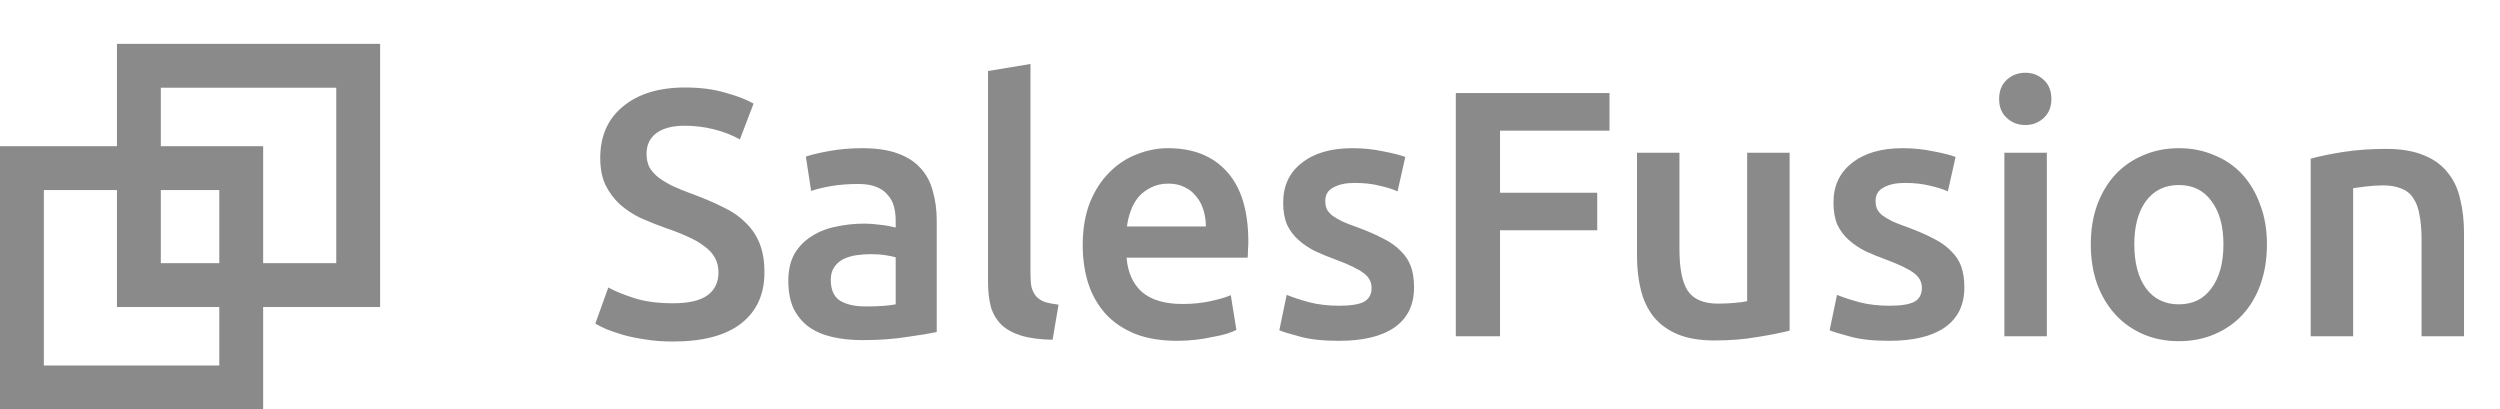 <svg width="171" height="28" viewBox="0 0 171 28" fill="none" xmlns="http://www.w3.org/2000/svg">
<rect x="9.5" y="4.5" width="15" height="15" stroke="#8A8A8A" stroke-width="3"/>
<rect x="1.5" y="11.5" width="15" height="15" stroke="#8A8A8A" stroke-width="3"/>
<path d="M46.024 20.744C47.112 20.744 47.904 20.56 48.4 20.192C48.896 19.824 49.144 19.304 49.144 18.632C49.144 18.232 49.056 17.888 48.88 17.6C48.72 17.312 48.48 17.056 48.16 16.832C47.856 16.592 47.48 16.376 47.032 16.184C46.584 15.976 46.072 15.776 45.496 15.584C44.92 15.376 44.36 15.152 43.816 14.912C43.288 14.656 42.816 14.344 42.4 13.976C42 13.608 41.672 13.168 41.416 12.656C41.176 12.144 41.056 11.528 41.056 10.808C41.056 9.304 41.576 8.128 42.616 7.28C43.656 6.416 45.072 5.984 46.864 5.984C47.904 5.984 48.824 6.104 49.624 6.344C50.44 6.568 51.08 6.816 51.544 7.088L50.608 9.536C50.064 9.232 49.464 9 48.808 8.84C48.168 8.68 47.504 8.6 46.816 8.6C46 8.6 45.36 8.768 44.896 9.104C44.448 9.44 44.224 9.912 44.224 10.52C44.224 10.888 44.296 11.208 44.44 11.48C44.6 11.736 44.816 11.968 45.088 12.176C45.376 12.384 45.704 12.576 46.072 12.752C46.456 12.928 46.872 13.096 47.32 13.256C48.104 13.544 48.8 13.84 49.408 14.144C50.032 14.432 50.552 14.784 50.968 15.2C51.4 15.6 51.728 16.08 51.952 16.64C52.176 17.184 52.288 17.848 52.288 18.632C52.288 20.136 51.752 21.304 50.68 22.136C49.624 22.952 48.072 23.36 46.024 23.36C45.336 23.36 44.704 23.312 44.128 23.216C43.568 23.136 43.064 23.032 42.616 22.904C42.184 22.776 41.808 22.648 41.488 22.52C41.168 22.376 40.912 22.248 40.72 22.136L41.608 19.664C42.04 19.904 42.624 20.144 43.36 20.384C44.096 20.624 44.984 20.744 46.024 20.744ZM59.225 20.96C60.121 20.96 60.801 20.912 61.265 20.816V17.6C61.105 17.552 60.873 17.504 60.569 17.456C60.265 17.408 59.929 17.384 59.561 17.384C59.241 17.384 58.913 17.408 58.577 17.456C58.257 17.504 57.961 17.592 57.689 17.72C57.433 17.848 57.225 18.032 57.065 18.272C56.905 18.496 56.825 18.784 56.825 19.136C56.825 19.824 57.041 20.304 57.473 20.576C57.905 20.832 58.489 20.96 59.225 20.96ZM58.985 10.136C59.945 10.136 60.753 10.256 61.409 10.496C62.065 10.736 62.585 11.072 62.969 11.504C63.369 11.936 63.649 12.464 63.809 13.088C63.985 13.696 64.073 14.368 64.073 15.104V22.712C63.625 22.808 62.945 22.92 62.033 23.048C61.137 23.192 60.121 23.264 58.985 23.264C58.233 23.264 57.545 23.192 56.921 23.048C56.297 22.904 55.761 22.672 55.313 22.352C54.881 22.032 54.537 21.616 54.281 21.104C54.041 20.592 53.921 19.96 53.921 19.208C53.921 18.488 54.057 17.88 54.329 17.384C54.617 16.888 55.001 16.488 55.481 16.184C55.961 15.864 56.513 15.64 57.137 15.512C57.777 15.368 58.441 15.296 59.129 15.296C59.449 15.296 59.785 15.32 60.137 15.368C60.489 15.4 60.865 15.464 61.265 15.56V15.08C61.265 14.744 61.225 14.424 61.145 14.12C61.065 13.816 60.921 13.552 60.713 13.328C60.521 13.088 60.257 12.904 59.921 12.776C59.601 12.648 59.193 12.584 58.697 12.584C58.025 12.584 57.409 12.632 56.849 12.728C56.289 12.824 55.833 12.936 55.481 13.064L55.121 10.712C55.489 10.584 56.025 10.456 56.729 10.328C57.433 10.2 58.185 10.136 58.985 10.136ZM71.997 23.24C71.133 23.224 70.413 23.128 69.837 22.952C69.277 22.776 68.829 22.528 68.493 22.208C68.157 21.872 67.917 21.464 67.773 20.984C67.645 20.488 67.581 19.928 67.581 19.304V4.856L70.485 4.376V18.752C70.485 19.104 70.509 19.4 70.557 19.64C70.621 19.88 70.725 20.088 70.869 20.264C71.013 20.424 71.205 20.552 71.445 20.648C71.701 20.728 72.021 20.792 72.405 20.84L71.997 23.24ZM74.058 16.784C74.058 15.68 74.218 14.712 74.538 13.88C74.874 13.048 75.314 12.36 75.858 11.816C76.402 11.256 77.026 10.84 77.73 10.568C78.434 10.28 79.154 10.136 79.89 10.136C81.618 10.136 82.962 10.672 83.922 11.744C84.898 12.816 85.386 14.416 85.386 16.544C85.386 16.704 85.378 16.888 85.362 17.096C85.362 17.288 85.354 17.464 85.338 17.624H77.058C77.138 18.632 77.49 19.416 78.114 19.976C78.754 20.52 79.674 20.792 80.874 20.792C81.578 20.792 82.218 20.728 82.794 20.6C83.386 20.472 83.85 20.336 84.186 20.192L84.57 22.568C84.41 22.648 84.186 22.736 83.898 22.832C83.626 22.912 83.306 22.984 82.938 23.048C82.586 23.128 82.202 23.192 81.786 23.24C81.37 23.288 80.946 23.312 80.514 23.312C79.41 23.312 78.45 23.152 77.634 22.832C76.818 22.496 76.146 22.04 75.618 21.464C75.09 20.872 74.698 20.184 74.442 19.4C74.186 18.6 74.058 17.728 74.058 16.784ZM82.482 15.488C82.482 15.088 82.426 14.712 82.314 14.36C82.202 13.992 82.034 13.68 81.81 13.424C81.602 13.152 81.338 12.944 81.018 12.8C80.714 12.64 80.346 12.56 79.914 12.56C79.466 12.56 79.074 12.648 78.738 12.824C78.402 12.984 78.114 13.2 77.874 13.472C77.65 13.744 77.474 14.056 77.346 14.408C77.218 14.76 77.13 15.12 77.082 15.488H82.482ZM91.609 20.912C92.377 20.912 92.937 20.824 93.289 20.648C93.641 20.456 93.817 20.136 93.817 19.688C93.817 19.272 93.625 18.928 93.241 18.656C92.873 18.384 92.257 18.088 91.393 17.768C90.865 17.576 90.377 17.376 89.929 17.168C89.497 16.944 89.121 16.688 88.801 16.4C88.481 16.112 88.225 15.768 88.033 15.368C87.857 14.952 87.769 14.448 87.769 13.856C87.769 12.704 88.193 11.8 89.041 11.144C89.889 10.472 91.041 10.136 92.497 10.136C93.233 10.136 93.937 10.208 94.609 10.352C95.281 10.48 95.785 10.608 96.121 10.736L95.593 13.088C95.273 12.944 94.865 12.816 94.369 12.704C93.873 12.576 93.297 12.512 92.641 12.512C92.049 12.512 91.569 12.616 91.201 12.824C90.833 13.016 90.649 13.32 90.649 13.736C90.649 13.944 90.681 14.128 90.745 14.288C90.825 14.448 90.953 14.6 91.129 14.744C91.305 14.872 91.537 15.008 91.825 15.152C92.113 15.28 92.465 15.416 92.881 15.56C93.569 15.816 94.153 16.072 94.633 16.328C95.113 16.568 95.505 16.848 95.809 17.168C96.129 17.472 96.361 17.824 96.505 18.224C96.649 18.624 96.721 19.104 96.721 19.664C96.721 20.864 96.273 21.776 95.377 22.4C94.497 23.008 93.233 23.312 91.585 23.312C90.481 23.312 89.593 23.216 88.921 23.024C88.249 22.848 87.777 22.704 87.505 22.592L88.009 20.168C88.441 20.344 88.953 20.512 89.545 20.672C90.153 20.832 90.841 20.912 91.609 20.912ZM99.578 23V6.368H110.09V8.936H102.602V13.184H109.25V15.752H102.602V23H99.578ZM122.41 22.616C121.85 22.76 121.122 22.904 120.226 23.048C119.33 23.208 118.346 23.288 117.274 23.288C116.266 23.288 115.418 23.144 114.73 22.856C114.058 22.568 113.514 22.168 113.098 21.656C112.698 21.144 112.41 20.536 112.234 19.832C112.058 19.112 111.97 18.328 111.97 17.48V10.448H114.874V17.024C114.874 18.368 115.066 19.328 115.45 19.904C115.85 20.48 116.538 20.768 117.514 20.768C117.866 20.768 118.234 20.752 118.618 20.72C119.018 20.688 119.314 20.648 119.506 20.6V10.448H122.41V22.616ZM129.25 20.912C130.018 20.912 130.578 20.824 130.93 20.648C131.282 20.456 131.458 20.136 131.458 19.688C131.458 19.272 131.266 18.928 130.882 18.656C130.514 18.384 129.898 18.088 129.034 17.768C128.506 17.576 128.018 17.376 127.57 17.168C127.138 16.944 126.762 16.688 126.442 16.4C126.122 16.112 125.866 15.768 125.674 15.368C125.498 14.952 125.41 14.448 125.41 13.856C125.41 12.704 125.834 11.8 126.682 11.144C127.53 10.472 128.682 10.136 130.138 10.136C130.874 10.136 131.578 10.208 132.25 10.352C132.922 10.48 133.426 10.608 133.762 10.736L133.234 13.088C132.914 12.944 132.506 12.816 132.01 12.704C131.514 12.576 130.938 12.512 130.282 12.512C129.69 12.512 129.21 12.616 128.842 12.824C128.474 13.016 128.29 13.32 128.29 13.736C128.29 13.944 128.322 14.128 128.386 14.288C128.466 14.448 128.594 14.6 128.77 14.744C128.946 14.872 129.178 15.008 129.466 15.152C129.754 15.28 130.106 15.416 130.522 15.56C131.21 15.816 131.794 16.072 132.274 16.328C132.754 16.568 133.146 16.848 133.45 17.168C133.77 17.472 134.002 17.824 134.146 18.224C134.29 18.624 134.362 19.104 134.362 19.664C134.362 20.864 133.914 21.776 133.018 22.4C132.138 23.008 130.874 23.312 129.226 23.312C128.122 23.312 127.234 23.216 126.562 23.024C125.89 22.848 125.418 22.704 125.146 22.592L125.65 20.168C126.082 20.344 126.594 20.512 127.186 20.672C127.794 20.832 128.482 20.912 129.25 20.912ZM140.003 23H137.099V10.448H140.003V23ZM140.315 6.776C140.315 7.32 140.139 7.752 139.787 8.072C139.435 8.392 139.019 8.552 138.539 8.552C138.043 8.552 137.619 8.392 137.267 8.072C136.915 7.752 136.739 7.32 136.739 6.776C136.739 6.216 136.915 5.776 137.267 5.456C137.619 5.136 138.043 4.976 138.539 4.976C139.019 4.976 139.435 5.136 139.787 5.456C140.139 5.776 140.315 6.216 140.315 6.776ZM155.059 16.712C155.059 17.704 154.915 18.608 154.627 19.424C154.339 20.24 153.931 20.936 153.403 21.512C152.875 22.088 152.235 22.536 151.483 22.856C150.747 23.176 149.931 23.336 149.035 23.336C148.139 23.336 147.323 23.176 146.587 22.856C145.851 22.536 145.219 22.088 144.691 21.512C144.163 20.936 143.747 20.24 143.443 19.424C143.155 18.608 143.011 17.704 143.011 16.712C143.011 15.72 143.155 14.824 143.443 14.024C143.747 13.208 144.163 12.512 144.691 11.936C145.235 11.36 145.875 10.92 146.611 10.616C147.347 10.296 148.155 10.136 149.035 10.136C149.915 10.136 150.723 10.296 151.459 10.616C152.211 10.92 152.851 11.36 153.379 11.936C153.907 12.512 154.315 13.208 154.603 14.024C154.907 14.824 155.059 15.72 155.059 16.712ZM152.083 16.712C152.083 15.464 151.811 14.48 151.267 13.76C150.739 13.024 149.995 12.656 149.035 12.656C148.075 12.656 147.323 13.024 146.779 13.76C146.251 14.48 145.987 15.464 145.987 16.712C145.987 17.976 146.251 18.976 146.779 19.712C147.323 20.448 148.075 20.816 149.035 20.816C149.995 20.816 150.739 20.448 151.267 19.712C151.811 18.976 152.083 17.976 152.083 16.712ZM158.051 10.856C158.611 10.696 159.339 10.544 160.235 10.4C161.131 10.256 162.123 10.184 163.211 10.184C164.235 10.184 165.091 10.328 165.779 10.616C166.467 10.888 167.011 11.28 167.411 11.792C167.827 12.288 168.115 12.896 168.275 13.616C168.451 14.32 168.539 15.096 168.539 15.944V23H165.635V16.4C165.635 15.728 165.587 15.16 165.491 14.696C165.411 14.216 165.267 13.832 165.059 13.544C164.867 13.24 164.595 13.024 164.243 12.896C163.907 12.752 163.491 12.68 162.995 12.68C162.627 12.68 162.243 12.704 161.843 12.752C161.443 12.8 161.147 12.84 160.955 12.872V23H158.051V10.856Z" fill="#8A8A8A"/>
</svg>
